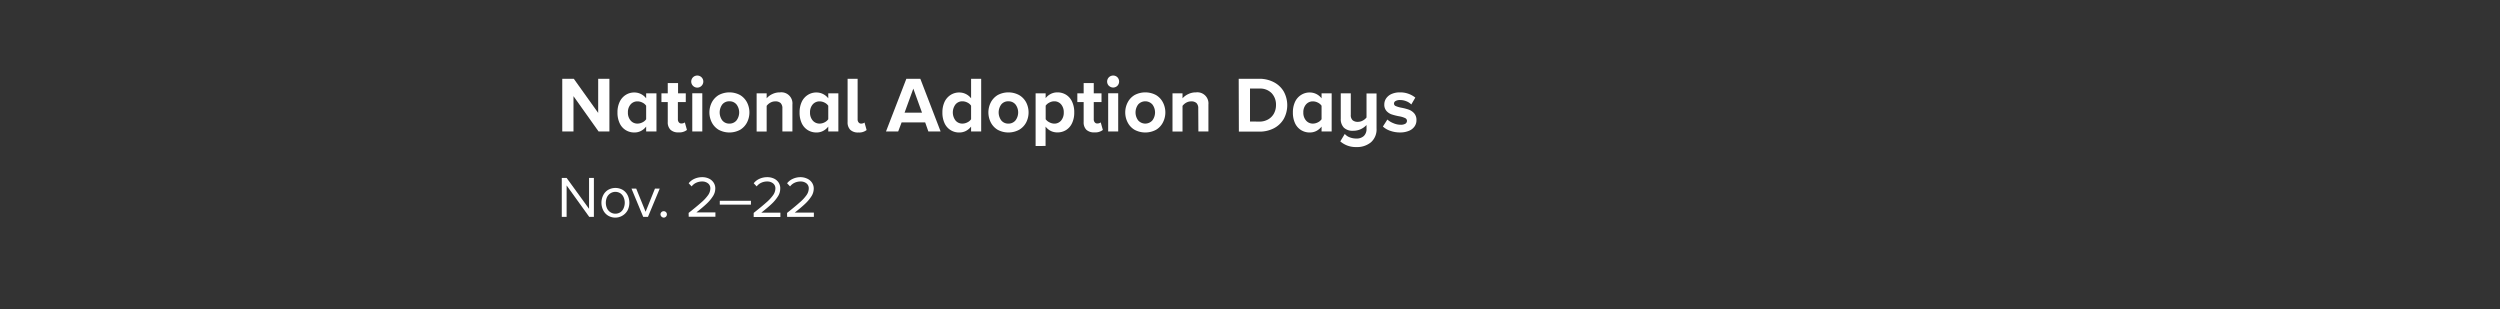 <svg xmlns="http://www.w3.org/2000/svg" viewBox="0 0 728 90"><rect x="0" y="0" width="728" height="90" fill="#333333" stroke="none"/><title>txt2</title><g id="Layer_2" data-name="Layer 2"><g id="animation_F2_v1" data-name="animation F2 v1" style="isolation:isolate"><g id="rect"><rect width="728" height="90" fill="none"/></g><g id="National_Adoption_Days_Nov._2_22" data-name="National Adoption Days Nov. 2–22"><path d="M167,28V38.29h-3.27V22.94h3.36l7.1,9.94V22.94h3.27V38.29h-3.15Z" fill="#fff"/><path d="M188.16,36.86a4.56,4.56,0,0,1-1.53,1.28,4.1,4.1,0,0,1-1.89.44,4.73,4.73,0,0,1-2.53-.69,4.59,4.59,0,0,1-1.76-2,7.07,7.07,0,0,1-.64-3.14,7,7,0,0,1,.64-3.1,4.77,4.77,0,0,1,1.74-2,4.6,4.6,0,0,1,2.55-.72,4.29,4.29,0,0,1,1.88.44,4.33,4.33,0,0,1,1.54,1.26V27.18h3V38.29h-3Zm0-6.07a2.66,2.66,0,0,0-1.08-.91,3.17,3.17,0,0,0-1.45-.36,2.57,2.57,0,0,0-2,.89,3.41,3.41,0,0,0-.78,2.34,3.44,3.44,0,0,0,.78,2.34,2.54,2.54,0,0,0,2,.9,3.17,3.17,0,0,0,1.45-.36,2.66,2.66,0,0,0,1.08-.91Z" fill="#fff"/><path d="M195.26,37.8a3,3,0,0,1-.81-2.26V29.73h-1.84V27.18h1.84v-3h3v3h2.25v2.55H197.4v5a1.38,1.38,0,0,0,.27.88.91.91,0,0,0,.74.35,1.72,1.72,0,0,0,.6-.1.94.94,0,0,0,.41-.23l.62,2.21a3.56,3.56,0,0,1-2.44.71A3.23,3.23,0,0,1,195.26,37.8Z" fill="#fff"/><path d="M201.81,25a1.75,1.75,0,0,1,1.23-3,1.75,1.75,0,0,1,1.24,3,1.67,1.67,0,0,1-1.24.51A1.71,1.71,0,0,1,201.81,25Zm-.22,2.15h2.92V38.29h-2.92Z" fill="#fff"/><path d="M209.29,37.8a5.36,5.36,0,0,1-2-2.12,6.44,6.44,0,0,1,0-5.88,5.42,5.42,0,0,1,2-2.12,6.61,6.61,0,0,1,6.23,0,5.42,5.42,0,0,1,2,2.12,6.44,6.44,0,0,1,0,5.88,5.36,5.36,0,0,1-2,2.12,6.61,6.61,0,0,1-6.23,0Zm5.19-2.75a3.85,3.85,0,0,0,0-4.62,2.57,2.57,0,0,0-2.08-.93,2.55,2.55,0,0,0-2.08.93,3.93,3.93,0,0,0,0,4.62,2.55,2.55,0,0,0,2.08.94A2.58,2.58,0,0,0,214.48,35.05Z" fill="#fff"/><path d="M227.83,31.57A2.07,2.07,0,0,0,227.3,30a2.2,2.2,0,0,0-1.52-.48,2.86,2.86,0,0,0-1.46.38,3.35,3.35,0,0,0-1.07.93v7.48h-2.92V27.18h2.92v1.45a4.75,4.75,0,0,1,1.61-1.22,5,5,0,0,1,2.28-.51,3.23,3.23,0,0,1,3.61,3.54v7.85h-2.92Z" fill="#fff"/><path d="M241.19,36.86a4.56,4.56,0,0,1-1.53,1.28,4.11,4.11,0,0,1-1.9.44,4.76,4.76,0,0,1-2.53-.69,4.66,4.66,0,0,1-1.76-2,7.21,7.21,0,0,1-.63-3.14,7.18,7.18,0,0,1,.63-3.1,4.79,4.79,0,0,1,1.75-2,4.57,4.57,0,0,1,2.54-.72,4.34,4.34,0,0,1,3.43,1.7V27.18h2.94V38.29h-2.94Zm0-6.07a2.8,2.8,0,0,0-1.08-.91,3.2,3.2,0,0,0-1.45-.36,2.6,2.6,0,0,0-2,.89,3.41,3.41,0,0,0-.78,2.34,3.44,3.44,0,0,0,.78,2.34,2.58,2.58,0,0,0,2,.9,3.2,3.2,0,0,0,1.45-.36,2.8,2.8,0,0,0,1.08-.91Z" fill="#fff"/><path d="M247.61,37.81a3.05,3.05,0,0,1-.79-2.27V22.94h2.92V34.76a1.33,1.33,0,0,0,.28.88.89.89,0,0,0,.73.35,1.64,1.64,0,0,0,.6-.1.72.72,0,0,0,.39-.23l.62,2.21a3.51,3.51,0,0,1-2.41.71A3.21,3.21,0,0,1,247.61,37.81Z" fill="#fff"/><path d="M269.41,35.64h-6.86l-1,2.65H258l5.93-15.35H268l5.91,15.35h-3.57Zm-6-2.83h5.08l-2.53-7Z" fill="#fff"/><path d="M282.78,36.86a4.56,4.56,0,0,1-1.53,1.28,4.11,4.11,0,0,1-1.9.44,4.6,4.6,0,0,1-4.29-2.69,7.21,7.21,0,0,1-.63-3.14,7.18,7.18,0,0,1,.63-3.1,4.86,4.86,0,0,1,1.75-2,4.6,4.6,0,0,1,2.54-.72,4.34,4.34,0,0,1,3.43,1.7V22.94h2.94V38.29h-2.94Zm0-6.09a2.73,2.73,0,0,0-1.08-.91,3.2,3.2,0,0,0-1.45-.36,2.54,2.54,0,0,0-2,.9,3.88,3.88,0,0,0,0,4.69,2.54,2.54,0,0,0,2,.9,3.2,3.2,0,0,0,1.45-.36,2.73,2.73,0,0,0,1.08-.91Z" fill="#fff"/><path d="M290.53,37.8a5.36,5.36,0,0,1-2-2.12,6.44,6.44,0,0,1,0-5.88,5.42,5.42,0,0,1,2-2.12,6.61,6.61,0,0,1,6.23,0,5.42,5.42,0,0,1,2.05,2.12,6.44,6.44,0,0,1,0,5.88,5.36,5.36,0,0,1-2.05,2.12,6.61,6.61,0,0,1-6.23,0Zm5.19-2.75a3.85,3.85,0,0,0,0-4.62,2.58,2.58,0,0,0-2.09-.93,2.54,2.54,0,0,0-2.07.93,3.93,3.93,0,0,0,0,4.62,2.55,2.55,0,0,0,2.07.94A2.59,2.59,0,0,0,295.72,35.05Z" fill="#fff"/><path d="M301.57,42.52V27.18h2.92v1.4A4.44,4.44,0,0,1,306,27.34a4.23,4.23,0,0,1,1.89-.44,4.75,4.75,0,0,1,2.55.69,4.65,4.65,0,0,1,1.74,2,7,7,0,0,1,.64,3.13,7.14,7.14,0,0,1-.64,3.15,4.65,4.65,0,0,1-1.74,2,4.75,4.75,0,0,1-2.55.69,4.28,4.28,0,0,1-1.88-.42,4.33,4.33,0,0,1-1.54-1.28v5.64ZM309,30.4a2.54,2.54,0,0,0-2-.9,3,3,0,0,0-1.42.37,2.89,2.89,0,0,0-1.08.9v3.95a2.93,2.93,0,0,0,1.09.9A3.16,3.16,0,0,0,307,36a2.54,2.54,0,0,0,2-.9,3.53,3.53,0,0,0,.77-2.36A3.48,3.48,0,0,0,309,30.4Z" fill="#fff"/><path d="M316.36,37.8a3,3,0,0,1-.8-2.26V29.73h-1.84V27.18h1.84v-3h2.94v3h2.26v2.55H318.5v5a1.33,1.33,0,0,0,.28.88.89.89,0,0,0,.73.35,1.64,1.64,0,0,0,.6-.1,1,1,0,0,0,.42-.23l.62,2.21a3.57,3.57,0,0,1-2.44.71A3.25,3.25,0,0,1,316.36,37.8Z" fill="#fff"/><path d="M322.92,25a1.75,1.75,0,0,1,1.23-3,1.71,1.71,0,0,1,1.24.5,1.79,1.79,0,0,1,0,2.48,1.75,1.75,0,0,1-2.47,0Zm-.22,2.15h2.92V38.29H322.7Z" fill="#fff"/><path d="M330.39,37.8a5.26,5.26,0,0,1-2-2.12,6.36,6.36,0,0,1,0-5.88,5.33,5.33,0,0,1,2-2.12,6.63,6.63,0,0,1,6.24,0,5.33,5.33,0,0,1,2,2.12,6.36,6.36,0,0,1,0,5.88,5.26,5.26,0,0,1-2,2.12,6.63,6.63,0,0,1-6.24,0Zm5.19-2.75a3.85,3.85,0,0,0,0-4.62,2.78,2.78,0,0,0-4.15,0,3.89,3.89,0,0,0,0,4.62,2.76,2.76,0,0,0,4.15,0Z" fill="#fff"/><path d="M348.93,31.57A2.07,2.07,0,0,0,348.4,30a2.18,2.18,0,0,0-1.52-.48,2.92,2.92,0,0,0-1.46.38,3.58,3.58,0,0,0-1.07.93v7.48h-2.92V27.18h2.92v1.45A4.86,4.86,0,0,1,346,27.41a5,5,0,0,1,2.28-.51,3.23,3.23,0,0,1,3.61,3.54v7.85h-2.92Z" fill="#fff"/><path d="M360.71,22.94h6a9,9,0,0,1,4.24,1,7.12,7.12,0,0,1,2.87,2.7,8.29,8.29,0,0,1,0,8A7.09,7.09,0,0,1,371,37.33a9,9,0,0,1-4.24,1h-6Zm6,12.47a5,5,0,0,0,2.57-.64A4.36,4.36,0,0,0,371,33a5.12,5.12,0,0,0,.57-2.4,4.85,4.85,0,0,0-1.26-3.46,4.64,4.64,0,0,0-3.55-1.35H364v9.59Z" fill="#fff"/><path d="M384.84,36.86a4.56,4.56,0,0,1-1.53,1.28,4.14,4.14,0,0,1-1.9.44,4.73,4.73,0,0,1-2.53-.69,4.66,4.66,0,0,1-1.76-2,7.21,7.21,0,0,1-.63-3.14,7.18,7.18,0,0,1,.63-3.1,4.72,4.72,0,0,1,1.75-2,4.57,4.57,0,0,1,2.54-.72,4.3,4.3,0,0,1,1.89.44,4.42,4.42,0,0,1,1.54,1.26V27.18h2.94V38.29h-2.94Zm0-6.07a2.8,2.8,0,0,0-1.08-.91,3.2,3.2,0,0,0-1.45-.36,2.59,2.59,0,0,0-2,.89,3.41,3.41,0,0,0-.78,2.34,3.44,3.44,0,0,0,.78,2.34,2.56,2.56,0,0,0,2,.9,3.2,3.2,0,0,0,1.45-.36,2.8,2.8,0,0,0,1.08-.91Z" fill="#fff"/><path d="M391.6,39a3.49,3.49,0,0,0,1.47,1,5.16,5.16,0,0,0,1.87.34,3.08,3.08,0,0,0,2.2-.73,2.76,2.76,0,0,0,.79-2.12V36.4a5.33,5.33,0,0,1-1.65,1.2,5.17,5.17,0,0,1-2.26.48,3.63,3.63,0,0,1-2.7-.92,3.56,3.56,0,0,1-.89-2.58v-7.4h2.92v6.25a2,2,0,0,0,.53,1.58,2.23,2.23,0,0,0,1.52.47,2.86,2.86,0,0,0,1.44-.37,3.35,3.35,0,0,0,1.09-.9v-7h2.92V37.41a5,5,0,0,1-1.6,4,6.3,6.3,0,0,1-4.31,1.41,6.82,6.82,0,0,1-4.65-1.65Z" fill="#fff"/><path d="M404,34.81a5.88,5.88,0,0,0,1.75,1.06,5.39,5.39,0,0,0,2.09.46,2.65,2.65,0,0,0,1.4-.3,1,1,0,0,0,.47-.84.89.89,0,0,0-.55-.81,6.78,6.78,0,0,0-1.68-.51,16.49,16.49,0,0,1-2.21-.55,3.58,3.58,0,0,1-1.52-1,2.73,2.73,0,0,1-.64-1.92,3.09,3.09,0,0,1,.54-1.75,3.67,3.67,0,0,1,1.57-1.28,5.9,5.9,0,0,1,2.44-.47,7,7,0,0,1,4.48,1.52l-1.17,2a4.11,4.11,0,0,0-1.41-.92,4.78,4.78,0,0,0-1.88-.37,2.44,2.44,0,0,0-1.27.28.83.83,0,0,0-.48.76.78.78,0,0,0,.52.72,8,8,0,0,0,1.6.47,14.49,14.49,0,0,1,2.23.58A3.94,3.94,0,0,1,411.81,33a2.9,2.9,0,0,1,.66,2,3.09,3.09,0,0,1-.56,1.83,3.63,3.63,0,0,1-1.66,1.28,6.57,6.57,0,0,1-2.58.46,8.36,8.36,0,0,1-2.78-.46,6,6,0,0,1-2.19-1.26Z" fill="#fff"/><path d="M165,54v9.15h-1.41V51.81H165l6.53,9v-9h1.41V63.15h-1.36Z" fill="#fff"/><path d="M177.07,62.79a3.84,3.84,0,0,1-1.42-1.57,4.91,4.91,0,0,1,0-4.36,3.76,3.76,0,0,1,1.42-1.56,4.3,4.3,0,0,1,4.28,0,3.89,3.89,0,0,1,1.42,1.56,5,5,0,0,1,0,4.36,4.09,4.09,0,0,1-5.7,1.57Zm3.6-1a2.7,2.7,0,0,0,.93-1.17,3.95,3.95,0,0,0,0-3.16,2.73,2.73,0,0,0-.93-1.16,2.71,2.71,0,0,0-2.93,0,2.78,2.78,0,0,0-1,1.16,4.06,4.06,0,0,0,0,3.16,2.74,2.74,0,0,0,1,1.17,2.66,2.66,0,0,0,2.93,0Z" fill="#fff"/><path d="M183.89,54.93h1.38L188,61.67l2.72-6.74h1.39l-3.42,8.22h-1.39Z" fill="#fff"/><path d="M192.61,61.77a.93.93,0,0,1,.66-.27.92.92,0,0,1,.93.93.93.93,0,0,1-.27.66.91.91,0,0,1-.66.28,1,1,0,0,1-.94-.94A.91.91,0,0,1,192.61,61.77Z" fill="#fff"/><path d="M200.53,62q2.34-1.85,3.63-3a12.05,12.05,0,0,0,2-2.13,3.45,3.45,0,0,0,.69-1.94,1.8,1.8,0,0,0-.7-1.55,2.62,2.62,0,0,0-1.66-.53,4,4,0,0,0-1.78.38,3.44,3.44,0,0,0-1.3,1.05l-.87-.91a4.34,4.34,0,0,1,1.69-1.31,5.51,5.51,0,0,1,2.26-.47,4.63,4.63,0,0,1,1.85.37,3.28,3.28,0,0,1,1.41,1.14,3,3,0,0,1,.54,1.83,4.07,4.07,0,0,1-.68,2.2,11.07,11.07,0,0,1-1.83,2.19c-.77.73-1.77,1.57-3,2.54h5.55v1.26h-7.78Z" fill="#fff"/><path d="M209.6,58.47h9.07v1.12H209.6Z" fill="#fff"/><path d="M219.47,62q2.34-1.85,3.63-3a12.05,12.05,0,0,0,2-2.13,3.45,3.45,0,0,0,.69-1.94,1.8,1.8,0,0,0-.7-1.55,2.62,2.62,0,0,0-1.66-.53,4,4,0,0,0-1.78.38,3.44,3.44,0,0,0-1.3,1.05l-.87-.91a4.34,4.34,0,0,1,1.69-1.31,5.51,5.51,0,0,1,2.26-.47,4.63,4.63,0,0,1,1.85.37,3.28,3.28,0,0,1,1.41,1.14A3,3,0,0,1,227.2,55a4.07,4.07,0,0,1-.68,2.2,11.07,11.07,0,0,1-1.83,2.19c-.77.73-1.77,1.57-3,2.54h5.56v1.26h-7.78Z" fill="#fff"/><path d="M229.19,62q2.35-1.85,3.63-3a11.68,11.68,0,0,0,2-2.13,3.45,3.45,0,0,0,.69-1.94,1.82,1.82,0,0,0-.69-1.55,2.65,2.65,0,0,0-1.67-.53,4,4,0,0,0-1.78.38,3.51,3.51,0,0,0-1.3,1.05l-.87-.91a4.37,4.37,0,0,1,1.7-1.31,5.43,5.43,0,0,1,2.25-.47A4.6,4.6,0,0,1,235,52a3.28,3.28,0,0,1,1.41,1.14,3,3,0,0,1,.55,1.83,4.16,4.16,0,0,1-.68,2.2,11.5,11.5,0,0,1-1.84,2.19c-.77.73-1.77,1.57-3,2.54H237v1.26h-7.79Z" fill="#fff"/></g></g></g></svg>
